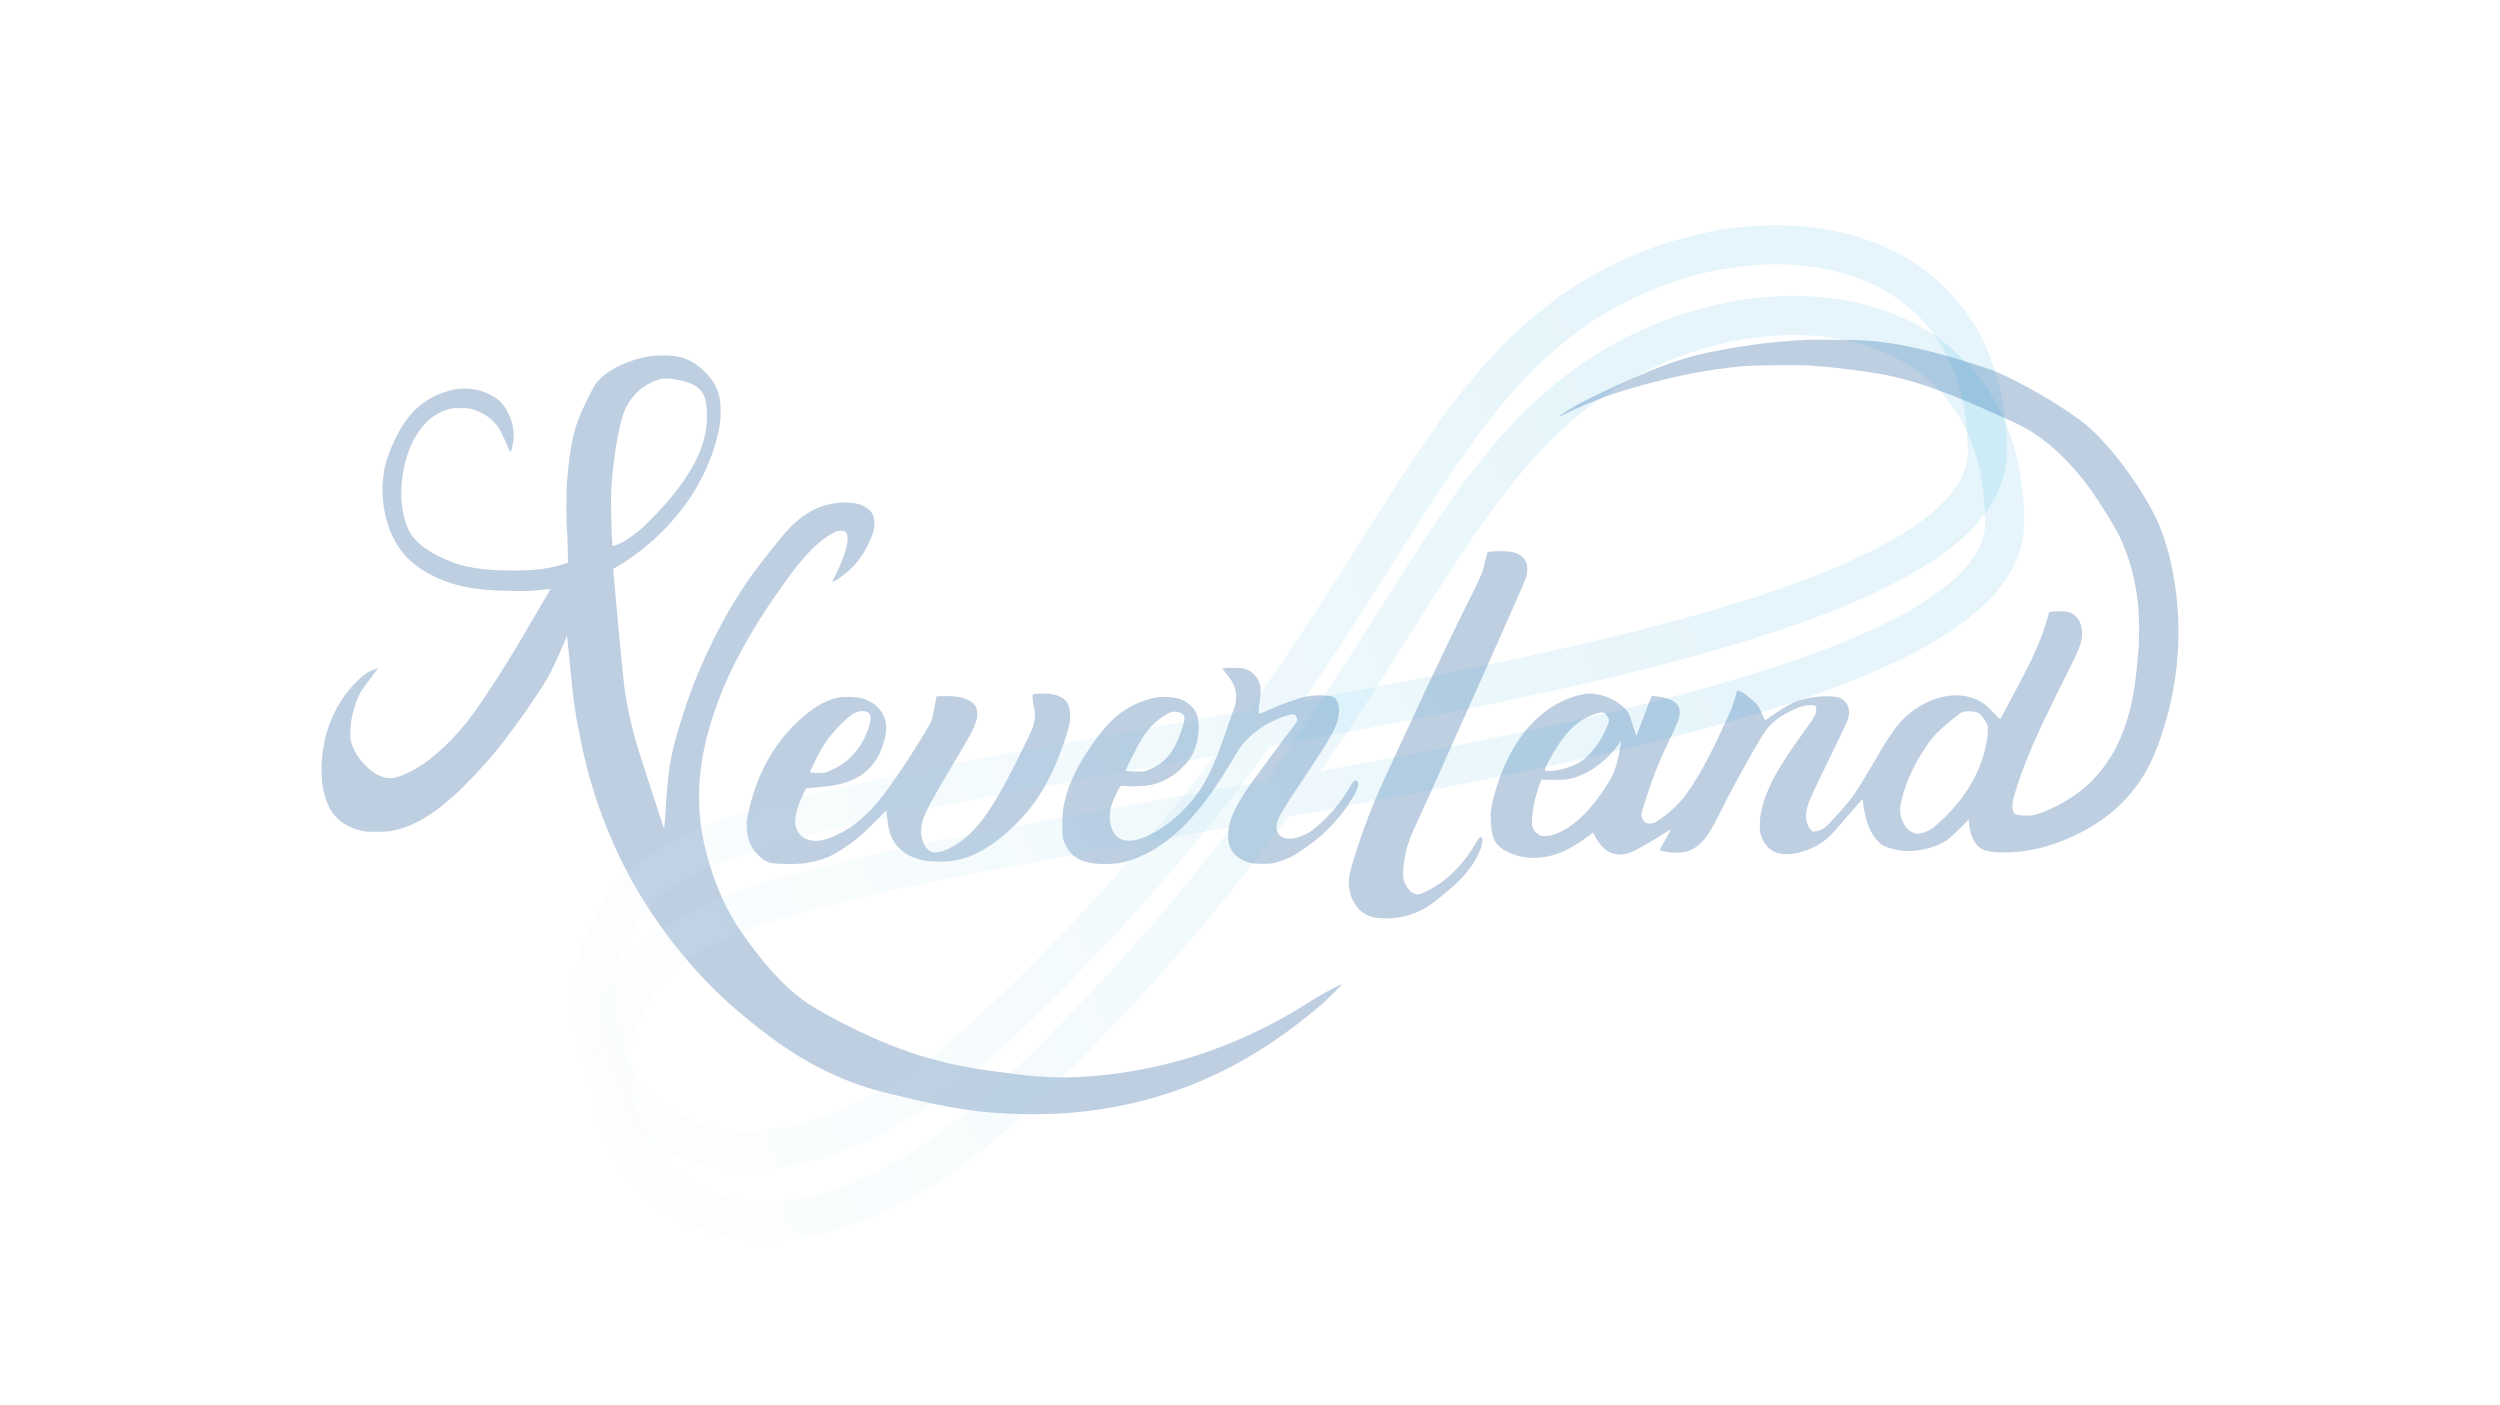 <svg width="1920" height="1079" viewBox="0 0 1920 1079" fill="none" xmlns="http://www.w3.org/2000/svg">
<mask id="mask0_683_3006" style="mask-type:luminance" maskUnits="userSpaceOnUse" x="0" y="0" width="1920" height="1078">
<path d="M1920 0H0V1078H1920V0Z" fill="white"/>
</mask>
<g mask="url(#mask0_683_3006)">
<path d="M1159.06 523.888L1159.66 553.064L1185.24 539L1160.26 554.112L1185.24 569.224L1159.66 555.16L1159.06 584.336L1158.45 555.16L1132.87 569.224L1157.85 554.112L1132.87 539L1158.45 553.064L1159.06 523.888Z" fill="white"/>
<path d="M1206.93 261.944L1208.49 325.161L1274.57 294.687L1210.05 327.43L1274.57 360.173L1208.49 329.698L1206.93 392.916L1205.37 329.698L1139.29 360.173L1203.8 327.43L1139.29 294.687L1205.37 325.161L1206.93 261.944Z" fill="white"/>
<path d="M1035.59 685.084L1037.15 748.303L1103.23 717.827L1038.71 750.57L1103.23 783.313L1037.15 752.837L1035.59 816.056L1034.03 752.837L967.947 783.313L1032.47 750.57L967.947 717.827L1034.03 748.303L1035.59 685.084Z" fill="white"/>
<path d="M123.465 0L130.079 114.032L210.767 38.361L139.434 123.955L246.929 130.972L139.434 137.989L210.767 223.583L130.079 147.912L123.465 261.944L116.85 147.912L36.162 223.583L107.495 137.989L0 130.972L107.495 123.955L36.162 38.361L116.85 114.032L123.465 0Z" fill="white"/>
<path d="M1796.54 816.056L1803.15 930.087L1883.84 854.416L1812.51 940.011L1920 947.028L1812.51 954.045L1883.84 1039.64L1803.15 963.969L1796.54 1078L1789.92 963.969L1709.23 1039.64L1780.57 954.045L1673.07 947.028L1780.57 940.011L1709.23 854.416L1789.92 930.087L1796.54 816.056Z" fill="white"/>
<g filter="url(#filter0_i_683_3006)">
<path d="M1388.42 256.96C1366.17 257.96 1344.19 260.568 1319.78 265.139C1294.64 269.854 1276.6 276.032 1243.55 291.211C1240.69 292.532 1237 294.211 1235.37 294.961C1223.46 300.354 1209.7 307.461 1204.2 310.997C1200.57 313.318 1197.34 315.711 1197.55 315.925C1197.58 315.997 1199.5 315.14 1201.79 314.032C1221.82 304.354 1239.16 297.854 1259.57 292.283C1290.56 283.818 1312.22 279.711 1338.45 277.246C1346.56 276.496 1380.41 276.139 1389.81 276.71C1406.53 277.746 1433.38 281.068 1447.97 283.925C1468.62 287.961 1492.44 296.14 1523.71 309.961C1548.93 321.069 1554.36 323.747 1562.02 328.711C1576.82 338.319 1591.41 352.676 1604.51 370.534C1612.24 381.034 1625.05 401.784 1628.43 409.213C1636.05 425.999 1640.41 442.856 1642.29 462.642C1642.99 470.071 1643.02 487.607 1642.32 495.678C1641.14 509.214 1639.95 519.823 1638.94 526.034C1631.8 569.32 1612.58 598.25 1579.95 614.787C1571.46 619.074 1564.73 621.643 1560.69 622.182C1557.18 622.61 1550.59 622.359 1548.64 621.678C1546.87 621.074 1546.07 619.895 1545.65 617.321C1545.2 614.43 1545.69 611.322 1547.57 604.894C1551.71 590.86 1558.15 574.393 1567.24 554.606C1570.17 548.178 1578.63 530.965 1591.02 506.035C1596.49 495.071 1598.31 490.321 1598.9 485.393C1599.9 477.071 1596.67 469.642 1590.85 466.928C1587.96 465.57 1585.17 465.213 1579.78 465.499C1573.41 465.821 1573.68 465.714 1573.16 468.071C1572.54 470.999 1569.33 480.928 1567.42 485.857C1562.96 497.393 1558.26 507.179 1547.46 527.288C1545.27 531.393 1541.89 537.751 1539.98 541.393C1538.06 545.035 1536.39 548.107 1536.28 548.249C1536.14 548.395 1533.74 546.143 1530.96 543.216C1524.16 536.144 1520.37 533.645 1513.44 531.57C1494.14 525.857 1469.53 536.214 1455 556.142C1450.44 562.394 1447.83 566.575 1438.78 582.075C1424.67 606.178 1421.85 610.143 1407.99 625.038C1402.52 630.932 1401.9 631.501 1399.25 632.861C1397.2 633.894 1395.76 634.358 1394.2 634.504L1392.04 634.715L1390.54 633.108C1387.86 630.217 1386.43 624.787 1387.17 620.001C1388.14 613.503 1389.5 610.359 1406.28 575.858C1418.71 550.289 1419.45 548.677 1419.97 545.322C1420.84 539.499 1418.37 534.537 1413.46 532.215C1408.17 529.751 1393.54 530.391 1382.71 533.57C1377.2 535.177 1372.16 537.892 1363.45 543.891L1355.69 549.251L1352.97 543.574C1349.94 537.181 1349.49 536.607 1343.35 531.57C1339.7 528.573 1337.02 526.93 1335.14 526.537L1334.06 526.321L1332.74 531.106C1330.89 537.68 1329.43 541.68 1327.37 545.856C1326.43 547.82 1324.52 551.931 1323.12 554.963C1313.02 577.143 1303.73 594.003 1295.02 605.896C1289.55 613.392 1283.11 619.502 1274.06 625.789C1270.71 628.111 1269.11 628.68 1266.29 628.464C1264.66 628.358 1264.06 628.111 1263.19 627.25C1261.9 626.036 1260.44 623.074 1260.44 621.714C1260.44 620.681 1265.17 605.786 1268.21 597.287C1272.7 584.749 1274.37 580.714 1281.16 566.393C1284.29 559.824 1287.5 552.752 1288.34 550.682C1291.71 542.108 1290.11 536.748 1283.18 533.429C1280.39 532.109 1274.89 530.895 1270.44 530.608L1268.38 530.502L1266.5 535.499C1265.49 538.249 1264.17 541.715 1263.61 543.181C1260.34 551.714 1257.37 559.537 1257.13 560.288C1256.99 560.716 1256.75 560.963 1256.61 560.822C1256.44 560.646 1255.29 557.145 1254.07 553.074C1252.81 548.999 1251.39 544.964 1250.9 544.108C1245.57 534.748 1229.86 527.5 1217.96 528.895C1210.47 529.751 1199.6 533.927 1191.73 538.929C1184.49 543.539 1175.96 551.462 1170.21 558.893C1160.01 572.146 1152.03 589.218 1147.26 608.002C1144.75 617.931 1144.44 621.286 1145.17 630.428C1145.76 637.647 1147.33 641.858 1150.71 645.324C1156.73 651.5 1169.31 655.504 1180.31 654.824C1193.96 653.933 1205 649.288 1219.69 638.216L1223.52 635.325L1224.78 637.929C1227.04 642.574 1230.49 646.755 1233.98 649.147C1236.13 650.643 1237.7 651.253 1240.87 651.933C1245.81 653.001 1250.66 651.893 1257.83 648.039C1263.19 645.183 1273.19 639.254 1279.35 635.254C1281.44 633.929 1283.25 632.861 1283.32 632.967C1283.42 633.073 1280.22 638.896 1276.07 646.074C1275.34 647.359 1274.72 648.573 1274.72 648.79C1274.72 649.001 1276.39 649.54 1278.48 650.004C1283.84 651.218 1291.5 651.218 1295.26 650.039C1301.26 648.074 1305.54 644.966 1309.92 639.36C1312.89 635.536 1315.39 631.179 1320.62 620.857C1326.95 608.289 1328.45 605.393 1333.5 596.038C1340.92 582.321 1351.4 564.036 1354.81 558.893C1360 551.075 1366.45 546.037 1378.18 540.713C1383.69 538.249 1387.41 537.322 1391.27 537.534C1394.37 537.68 1394.86 538.144 1394.86 540.823C1394.83 544.642 1393.99 546.143 1385.11 558.359C1364.57 586.643 1356.28 602.214 1352.48 619.86C1351.3 625.326 1351.16 632.68 1352.17 636.574C1353.14 640.392 1354.99 643.752 1357.6 646.397C1360.32 649.218 1363.21 650.754 1367.35 651.611C1374.14 653.001 1384.66 650.895 1393.47 646.397C1399.84 643.143 1404.27 639.571 1410.05 633.003C1413.39 629.144 1424.98 615.79 1428.43 611.785C1429.37 610.682 1430.24 609.75 1430.35 609.679C1430.49 609.644 1430.76 611.392 1431.01 613.609C1431.85 621.86 1434.66 631.038 1438.12 636.75C1440.31 640.392 1443.97 644.216 1446.47 645.465C1451.14 647.787 1459.43 649.611 1465.35 649.611C1476.18 649.611 1488.05 646.216 1495.5 641.037C1497.87 639.395 1504.73 632.967 1508.84 628.61C1510.51 626.786 1511.94 625.326 1512.01 625.326C1512.08 625.326 1512.22 626.822 1512.33 628.61C1512.84 637.178 1516.47 644.679 1521.55 647.717C1525.38 650.039 1531.86 650.895 1542.97 650.573C1560.59 650.109 1578.7 645.143 1597.36 635.682C1620.17 624.106 1636.92 608.324 1648.73 587.288C1651.59 582.251 1653.67 577.682 1656.57 570.146C1672.1 529.716 1676.8 485.821 1670.11 443.356C1667.05 424.034 1662.45 407.927 1656.22 394.784C1643.44 367.819 1617.8 334.14 1599.46 320.14C1582.29 307.032 1552.13 289.496 1532.8 281.353C1529.7 280.032 1517.03 275.818 1507.69 272.996C1486.97 266.675 1467.26 261.96 1452.14 259.639C1438.15 257.532 1431.15 257.068 1409.32 256.96C1399.35 256.889 1389.95 256.889 1388.42 256.96ZM1515.46 542.466C1516.74 542.677 1518.42 543.146 1519.15 543.498C1521.03 544.501 1524.03 548.002 1525.45 550.858C1526.64 553.251 1526.67 553.427 1526.64 557.467C1526.64 561.713 1526.22 564.252 1524.41 571.753C1521.31 584.432 1515.98 595.857 1507.94 607.11C1502.12 615.251 1492.02 625.965 1485.37 631.073C1480.7 634.645 1475.45 636.645 1472 636.216C1464.44 635.214 1458.7 626.071 1459.39 616.253C1459.77 611.251 1462.84 600.788 1466.18 592.965C1471.58 580.427 1480.56 566 1487.14 559.285C1491.64 554.681 1504.59 543.932 1506.65 543.105C1508.91 542.179 1512.04 541.967 1515.46 542.466ZM1233.21 544.501C1234.88 546.677 1235.71 548.284 1235.71 549.322C1235.71 551.644 1231.68 560.323 1227.78 566.323C1224.85 570.892 1219 577.395 1215.73 579.788C1209.91 583.999 1200.4 587.288 1191.94 588.039C1190.37 588.145 1188.53 588.145 1187.87 588.039C1186.75 587.822 1186.61 587.646 1186.61 586.749C1186.61 585.717 1189.36 580.392 1193.4 573.501C1200.26 561.93 1206.15 555.109 1213.95 549.714C1218.93 546.284 1226.56 543.216 1230.21 543.181C1232.06 543.181 1232.23 543.251 1233.21 544.501ZM1244.59 568.574C1242.51 581.107 1240.17 588.749 1236.55 594.895C1223.56 616.963 1208.35 631.859 1193.54 636.896C1190.23 638.04 1185.95 638.433 1183.51 637.823C1181.39 637.325 1178.78 634.967 1177.52 632.469C1176.2 629.824 1176.2 625.179 1177.52 617.215C1178.67 610.254 1179.37 607.574 1181.98 599.786L1183.65 594.789L1192.18 594.93C1201.66 595.071 1204.06 594.789 1210.43 592.789C1219.03 590.074 1227.91 584.286 1235.68 576.392C1238.74 573.249 1243.31 567.789 1244.32 566C1244.63 565.466 1244.98 565.038 1245.01 565.109C1245.08 565.179 1244.91 566.751 1244.59 568.574Z" fill="#BECFE2"/>
<path d="M499.356 269.603C481.108 272.46 464.218 281.139 457.219 291.211C455.129 294.175 446.737 311.318 444.613 316.925C439.911 329.176 437.613 341.212 435.593 364.248C434.897 372.141 434.757 395.284 435.384 401.748C435.593 403.998 435.872 410.855 436.011 416.963L436.255 428.034L432.981 429.142C421.907 432.891 408.674 434.463 390.704 434.142C364.83 433.677 352.049 430.963 335.508 422.463C324.678 416.891 317.121 410.034 313.604 402.641C309.494 394.034 307.475 381.248 308.345 369.391C309.877 348.461 316.564 331.354 327.638 320.211C332.339 315.461 338.155 312.033 344.562 310.247C347.14 309.533 348.323 309.425 353.617 309.425C358.84 309.461 360.129 309.568 362.671 310.283C368.974 311.997 375.416 315.89 379.805 320.604C382.695 323.711 384.506 326.747 387.222 332.961C390.46 340.497 391.506 342.747 391.854 342.962C392.341 343.247 393.63 338.854 394.222 334.783C395.406 327.104 393.455 318.568 388.719 310.425C385.655 305.175 382.625 302.318 376.705 299.282C370.332 295.997 363.994 294.461 356.751 294.425C351.005 294.425 348.254 294.925 341.533 297.14C324.538 302.782 313.011 313.639 303.609 332.854C299.221 341.89 296.122 350.747 294.938 357.747C292.396 372.962 293.997 389.105 299.361 402.962C304.549 416.32 312.663 426.284 324.399 433.713C330.842 437.82 339.409 441.749 346.652 443.999C357.691 447.427 368.243 448.999 384.262 449.606C400.978 450.213 407.316 450.07 418.738 448.713C420.932 448.463 422.777 448.285 422.812 448.32C422.848 448.356 402.475 483.214 398.227 490.321C386.386 510.141 371.412 533.323 363.228 544.43C352.92 558.464 339.409 572.357 327.882 580.785C320.395 586.286 310.818 591.217 304.132 593.036C296.644 595.036 288.147 591.681 280.416 583.646C275.819 578.896 272.929 574.574 270.979 569.536C269.168 564.892 268.889 563.144 269.098 557.109C269.307 550.606 270.247 545.428 272.72 537.645C275.192 529.787 277.108 526.502 285.013 516.392C287.242 513.536 289.331 510.785 289.68 510.252L290.271 509.32L288.251 509.859C284.665 510.821 280.625 513.249 276.655 516.856C261.193 530.93 251.164 550.284 248.065 571.929C246.079 585.928 246.706 598.859 249.875 608.717C254.298 622.358 262.586 630.182 276.551 633.788C280.172 634.75 280.66 634.786 289.018 634.786C297.167 634.75 298.002 634.68 302.251 633.788C317.783 630.393 331.573 622.429 348.915 606.788C358.387 598.25 372.526 583.142 382.277 571.108C396.346 553.749 416.509 524.608 422.812 512.463C426.364 505.678 433.922 488.642 435.21 484.607C435.524 483.606 435.802 486.285 437.543 504.786C440.364 534.965 441.687 544.073 446.981 569.249C455.756 610.929 472.019 651.857 493.784 686.933C508.271 710.251 525.264 732.037 543.929 751.22C552.254 759.753 557.652 764.79 567.09 772.825C600.763 801.468 627.89 818.005 659.512 829.113C669.369 832.579 677.029 834.614 702.347 840.507C725.75 845.933 745.635 849.257 762.104 850.507C797.138 853.111 827.681 851.61 857.524 845.827C902.758 837.042 942.564 820.217 980.974 793.72C991.738 786.29 1002.88 777.681 1014.23 768.075C1019.14 763.899 1030.84 752.252 1030.5 751.895C1030.11 751.502 1013.47 760.433 1008.31 763.788C956.805 797.362 900.077 817.184 841.157 822.292C817.094 824.363 799.365 823.718 771.331 819.789C767.884 819.325 763.117 818.685 760.713 818.363C716.871 812.681 680.023 800.042 634.124 774.825C622.74 768.538 617.862 765.324 609.96 758.756C596.48 747.573 580.566 728.788 566.566 707.611C555.213 690.469 545.396 665.932 540.447 642.503C534.944 616.324 535.851 588.825 543.063 561.321C553.61 521.324 572.488 484.571 606.266 438.356C618.905 421.07 630.052 410.177 640.151 405.213C642.903 403.855 643.422 403.712 645.896 403.712C648.471 403.712 648.683 403.784 649.484 404.712C652.931 408.856 650.356 419.82 641.718 437.606C640.323 440.535 639.209 442.999 639.315 443.07C639.733 443.499 647.045 438.428 651.434 434.713C655.718 431.07 660.208 425.677 663.136 420.784C665.676 416.463 669.158 409.177 670.171 406.069C672.015 400.427 671.98 394.748 670.1 390.891C668.427 387.498 663.937 384.355 658.852 382.998C655.854 382.212 649.272 381.676 645.79 381.926C633.429 382.855 623.189 387.069 613.09 395.284C608.252 399.248 603.968 403.82 597.387 411.927C579.381 434.177 572.069 444.463 560.474 463.892C553.126 476.178 542.78 496.964 536.829 511.395C536.199 512.856 535.327 514.967 534.879 516.034C534.007 518.105 531.88 523.606 529.482 530.144C527.461 535.61 522.2 551.896 520.285 558.535C514.263 579.788 513.25 586.643 510.816 623.467C510.463 628.429 510.08 632.358 509.944 632.217C509.596 631.859 490.337 572.216 488.421 565.678C484.451 551.896 481.317 537.322 479.541 524.069C478.984 520.145 477.278 502.678 474.979 477.999C472.82 454.499 471.358 438.428 471.114 435.641L470.87 432.927L473.621 431.391C479.75 427.927 488.421 421.891 495.351 416.177C522.2 394.212 541.178 366.141 549.71 335.783C552.708 325.14 553.645 318.426 553.403 309.89C553.262 304.711 553.091 303.14 552.325 300.139C550.511 293.247 547.24 287.532 542.261 282.496C532.198 272.389 523.56 268.853 509.279 268.925C505.59 268.925 502.038 269.175 499.356 269.603ZM519.378 287.461C530.313 289.282 537.247 293.068 540.17 298.782C541.632 301.604 542.327 304.782 542.71 310.104C544.277 332.926 536.446 352.104 514.54 379.069C509.107 385.748 496.117 399.141 490.929 403.463C486.192 407.391 481.178 410.82 477.417 412.748C474.457 414.284 470.765 415.57 470.417 415.249C470.104 414.891 469.233 391.07 469.233 381.676C469.233 362.319 473.099 332.926 477.8 316.747C481.666 303.497 490.511 293.497 502.56 288.746C508.447 286.389 511.612 286.175 519.378 287.461Z" fill="#BECFE2"/>
<path d="M1145.52 419.57C1144.09 419.713 1142.73 419.927 1142.49 420.07C1142.28 420.212 1141.58 422.534 1140.99 425.248C1138.73 435.392 1137.75 437.927 1130.19 452.999C1114.56 484.249 1107.49 499 1080.43 556.998C1078.31 561.572 1074.86 568.967 1072.77 573.43C1063.02 594.285 1058.22 605 1054.38 614.43C1046.41 634.075 1037.18 661.932 1036.13 669.574C1035.33 675.538 1036.31 681.79 1038.92 687.29C1042.89 695.647 1049.37 700.181 1058.6 701.108C1062.67 701.501 1069.74 701.289 1073.92 700.644C1082.59 699.325 1091.16 695.965 1097.98 691.255C1102.17 688.394 1113.17 679.397 1118.04 674.858C1128.04 665.609 1135.8 654.003 1137.86 645.324C1138.97 640.433 1138.7 638.68 1136.78 638.967C1136.22 639.037 1135.24 640.433 1133.02 644.18C1128.84 651.253 1124.49 657.147 1119.47 662.501C1112.26 670.178 1104.98 675.714 1096.21 680.147C1090.25 683.18 1088.48 683.467 1085.48 681.966C1082.21 680.324 1078.97 675.714 1078 671.397C1077.09 667.468 1077.86 658.29 1079.66 650.502C1081.3 643.611 1084.02 636.468 1088.27 627.718C1089.14 625.965 1094.64 613.825 1100.49 600.718C1106.31 587.646 1112.4 574.035 1114 570.499C1117.66 562.358 1124.24 547.679 1136.15 520.931C1138.28 516.181 1141.31 509.39 1142.91 505.859C1144.48 502.321 1146.21 498.464 1146.74 497.285C1147.89 494.642 1152.35 484.606 1155.79 476.928C1164.15 458.249 1170.98 442.463 1171.88 439.784C1172.47 438.07 1172.82 436.213 1172.93 433.891C1173.06 430.963 1172.99 430.213 1172.33 428.391C1170.73 424.07 1166.52 420.927 1160.88 419.82C1157.92 419.248 1150.75 419.141 1145.52 419.57Z" fill="#BECFE2"/>
<path d="M939.152 509.431C939.011 509.788 939.676 510.856 940.961 512.322C945.073 517.072 946.953 520.07 948.273 524.11C949.841 528.966 949.74 534.179 947.89 539.61C946.641 543.287 940.543 560.716 938.593 566.217C929.713 591.253 922.295 604.249 909.41 617.467C900.843 626.288 893.254 631.93 883.155 636.967C874.064 641.536 867.518 642.715 861.878 640.861C856.481 639.073 852.994 633.36 852.44 625.431C852.021 619.004 853.17 614.143 857.212 605.856C860.624 598.789 860.135 599.217 864.141 599.68C865.95 599.857 870.269 599.967 873.716 599.857C880.892 599.68 885.977 598.718 891.48 596.502C899.276 593.358 907.041 587.465 912.509 580.503C917.629 573.964 920.557 564.645 920.557 554.893C920.557 547.503 919.267 543.146 915.991 539.428C911.012 533.857 904.325 531.253 894.962 531.253C889.388 531.253 886.496 531.681 880.963 533.393C864.66 538.431 853.029 547.574 840.562 565.144C828.165 582.609 821.448 595.968 818.066 609.861C816.187 617.503 815.909 619.931 815.909 629.431C815.909 639.073 816.081 640.322 818.207 644.79C823.292 655.681 833.008 660.038 851.014 659.504C855.781 659.358 858.603 659.111 860.901 658.608C885.347 653.182 907.288 636.504 928.564 607.287C934.869 598.607 939.606 591.288 946.918 578.931C949.286 574.932 951.967 570.68 952.874 569.466C960.534 559.286 972.513 550.858 985.923 546.284C991.42 544.395 993.406 544.178 994.837 545.357C995.986 546.249 996.646 548.359 996.193 549.644C995.775 550.682 992.746 554.858 987.071 562.106C984.839 564.963 980.49 570.751 977.421 574.967C974.357 579.178 969.449 585.858 966.521 589.787C952.315 608.858 945.94 620.394 943.713 631.214C943.053 634.539 943.053 641.002 943.713 643.682C945.698 651.429 951.584 656.683 960.741 658.824C963.911 659.575 974.775 659.645 977.839 658.93C981.009 658.215 987.243 656.109 989.994 654.825C995.391 652.286 1006.4 644.75 1013.36 638.861C1021.3 632.111 1030.15 622.107 1035.65 613.714C1041.22 605.146 1043.13 601.146 1043.13 597.968C1043.13 595.394 1040.49 594.431 1039.2 596.572C1036.66 600.753 1031.99 608.002 1030.32 610.289C1022.35 621.286 1011.17 632.217 1003.89 636.111C993.754 641.536 985.257 641.465 981.639 635.965C980.208 633.788 979.931 631.789 980.626 628.575C981.81 623.321 985.54 617.11 1003.65 590.145C1020.57 564.963 1024.92 557.356 1027.29 549.07C1029.52 541.181 1028.4 534.285 1024.44 531.535C1021.82 529.751 1009.74 529.464 1002.57 531.036C996.122 532.467 982.541 537.393 972.689 541.891C969.867 543.181 967.322 544.249 967.045 544.249C966.455 544.249 966.627 539.61 967.463 534.073C968.648 526.286 968.406 522.855 966.35 518.251C965.236 515.788 961.718 512.181 959.209 510.927C955.727 509.214 953.741 508.892 946.258 508.892C940.407 508.892 939.293 508.962 939.152 509.431ZM906.033 543.181C906.764 543.393 907.843 544.037 908.472 544.607C909.516 545.574 909.586 545.75 909.586 548.072C909.551 550.037 909.238 551.503 907.878 555.502C901.82 573.536 895.063 581.929 882.389 587.142C879.043 588.538 879.043 588.538 874.134 588.538C868.354 588.538 864.489 588.215 864.489 587.752C864.489 587.218 871.488 573.073 874.099 568.287C880.509 556.606 887.892 548.752 896.7 544.214C900.042 542.466 900.253 542.431 902.445 542.607C903.7 542.713 905.303 542.964 906.033 543.181Z" fill="#BECFE2"/>
<path d="M795.082 528.895C794.144 529.071 793.272 529.323 793.167 529.429C792.713 529.892 793.066 533.927 793.933 538.32C795.293 545.035 795.046 549.286 792.96 555.215C791.635 558.893 779.55 583.359 772.969 595.681C758.587 622.535 747.48 636.539 733.793 644.931C728.154 648.432 722.021 650.679 718.261 650.679C716.241 650.679 715.686 650.538 714.049 649.5C711.957 648.215 710.113 645.682 708.893 642.468C707.603 639.037 707.326 637.289 707.502 633.073C707.638 629.824 707.885 628.464 708.787 625.754C711.085 618.681 716.518 608.682 731.701 583.359C744.381 562.177 747.722 556.001 749.601 550.248C750.544 547.392 750.65 546.606 750.544 543.927C750.367 539.106 748.558 536.25 744.275 534.038C739.225 531.394 734.453 530.502 725.957 530.572C722.439 530.608 719.481 530.713 719.375 530.819C719.269 530.895 718.821 533.036 718.367 535.57C715.686 549.966 715.858 549.538 710.042 559.074C696.149 581.929 684.029 599.716 674.384 611.574C668.568 618.681 660.173 626.54 653.314 631.179C646.975 635.536 638.372 639.607 632.557 641.037C621.274 643.788 612.223 638.826 610.862 629.109C610.374 625.719 611.14 620.752 612.918 615.357C614.38 610.929 618.804 601.393 619.429 601.393C620.372 601.393 634.613 599.967 637.223 599.61C660.661 596.466 674.071 585.037 679.433 563.608C680.37 559.86 680.617 558.177 680.617 555.573C680.617 549.357 678.773 544.36 674.903 540.073C671.179 535.962 667.107 533.645 660.838 532.038C656.655 530.965 647.01 530.895 642.832 531.892C632.874 534.285 623.889 539.751 612.43 550.43C594.459 567.179 581.962 589.611 575.446 616.893C573.495 625.074 573.254 627.003 573.46 631.537C573.742 637.289 575.274 642.715 577.92 647.394C579.729 650.502 584.537 655.253 587.495 656.86C591.501 659.001 593.31 659.288 603.132 659.504C613.543 659.716 619.223 659.182 626.741 657.217C634.996 655.112 639.975 652.789 648.229 647.289C657.25 641.254 664.874 634.68 674.384 624.681C677.831 621.074 680.723 618.183 680.789 618.253C680.859 618.324 681.106 620.535 681.313 623.18C682.255 635.073 684.724 641.465 690.681 647.465C694.163 650.966 697.262 652.895 702.312 654.789C708.198 656.965 712.688 657.61 721.537 657.645C729.509 657.645 732.226 657.323 738.6 655.646C752.317 652.039 767.4 642.11 781.954 627.144C798.216 610.395 809.464 590.286 818.731 561.391C821.483 552.858 822.143 549.216 821.866 544.607C821.448 537.393 819.533 533.892 814.69 531.394C810.683 529.323 808.386 528.819 802.328 528.678C799.264 528.643 795.989 528.714 795.082 528.895ZM665.887 542.788C669.334 544.43 669.541 548.642 666.512 556.606C664.597 561.714 663.065 564.751 660.49 568.715C654.775 577.606 646.768 584.11 636.528 588.321C633.429 589.57 633.222 589.611 628.833 589.611C623.053 589.611 622.009 589.429 622.287 588.392C622.423 588.004 624.061 584.432 625.94 580.503C630.783 570.463 635.591 563.215 642.066 556.142C649.726 547.75 655.123 543.498 659.306 542.501C661.569 541.927 664.32 542.073 665.887 542.788Z" fill="#BECFE2"/>
</g>
<path d="M1197.77 246.351C1073.01 342.609 1040.7 522.805 775.625 778.613C510.549 1034.42 364.894 753.442 517.332 662.688C669.773 571.935 1527.14 527.606 1526.29 346.745C1525.44 165.885 1322.52 150.093 1197.77 246.351Z" stroke="url(#paint0_linear_683_3006)" stroke-opacity="0.1" stroke-width="30"/>
<path d="M1211.11 300.639C1086.35 396.896 1054.04 577.093 788.964 832.901C523.888 1088.71 378.236 807.729 530.676 716.976C683.117 626.222 1540.48 581.893 1539.63 401.033C1538.79 220.172 1335.87 204.381 1211.11 300.639Z" stroke="url(#paint1_linear_683_3006)" stroke-opacity="0.1" stroke-width="30"/>
</g>
<defs>
<filter id="filter0_i_683_3006" x="246.929" y="256.907" width="1426.14" height="598.833" filterUnits="userSpaceOnUse" color-interpolation-filters="sRGB">
<feFlood flood-opacity="0" result="BackgroundImageFix"/>
<feBlend mode="normal" in="SourceGraphic" in2="BackgroundImageFix" result="shape"/>
<feColorMatrix in="SourceAlpha" type="matrix" values="0 0 0 0 0 0 0 0 0 0 0 0 0 0 0 0 0 0 127 0" result="hardAlpha"/>
<feOffset dy="4"/>
<feGaussianBlur stdDeviation="2"/>
<feComposite in2="hardAlpha" operator="arithmetic" k2="-1" k3="1"/>
<feColorMatrix type="matrix" values="0 0 0 0 0.659 0 0 0 0 0.698 0 0 0 0 0.831 0 0 0 1 0"/>
<feBlend mode="normal" in2="shape" result="effect1_innerShadow_683_3006"/>
</filter>
<linearGradient id="paint0_linear_683_3006" x1="1310.61" y1="374.696" x2="371.593" y2="763.803" gradientUnits="userSpaceOnUse">
<stop stop-color="#029FD7"/>
<stop offset="1" stop-color="white"/>
</linearGradient>
<linearGradient id="paint1_linear_683_3006" x1="1323.95" y1="428.983" x2="384.934" y2="818.091" gradientUnits="userSpaceOnUse">
<stop stop-color="#029FD7"/>
<stop offset="1" stop-color="white"/>
</linearGradient>
</defs>
</svg>
